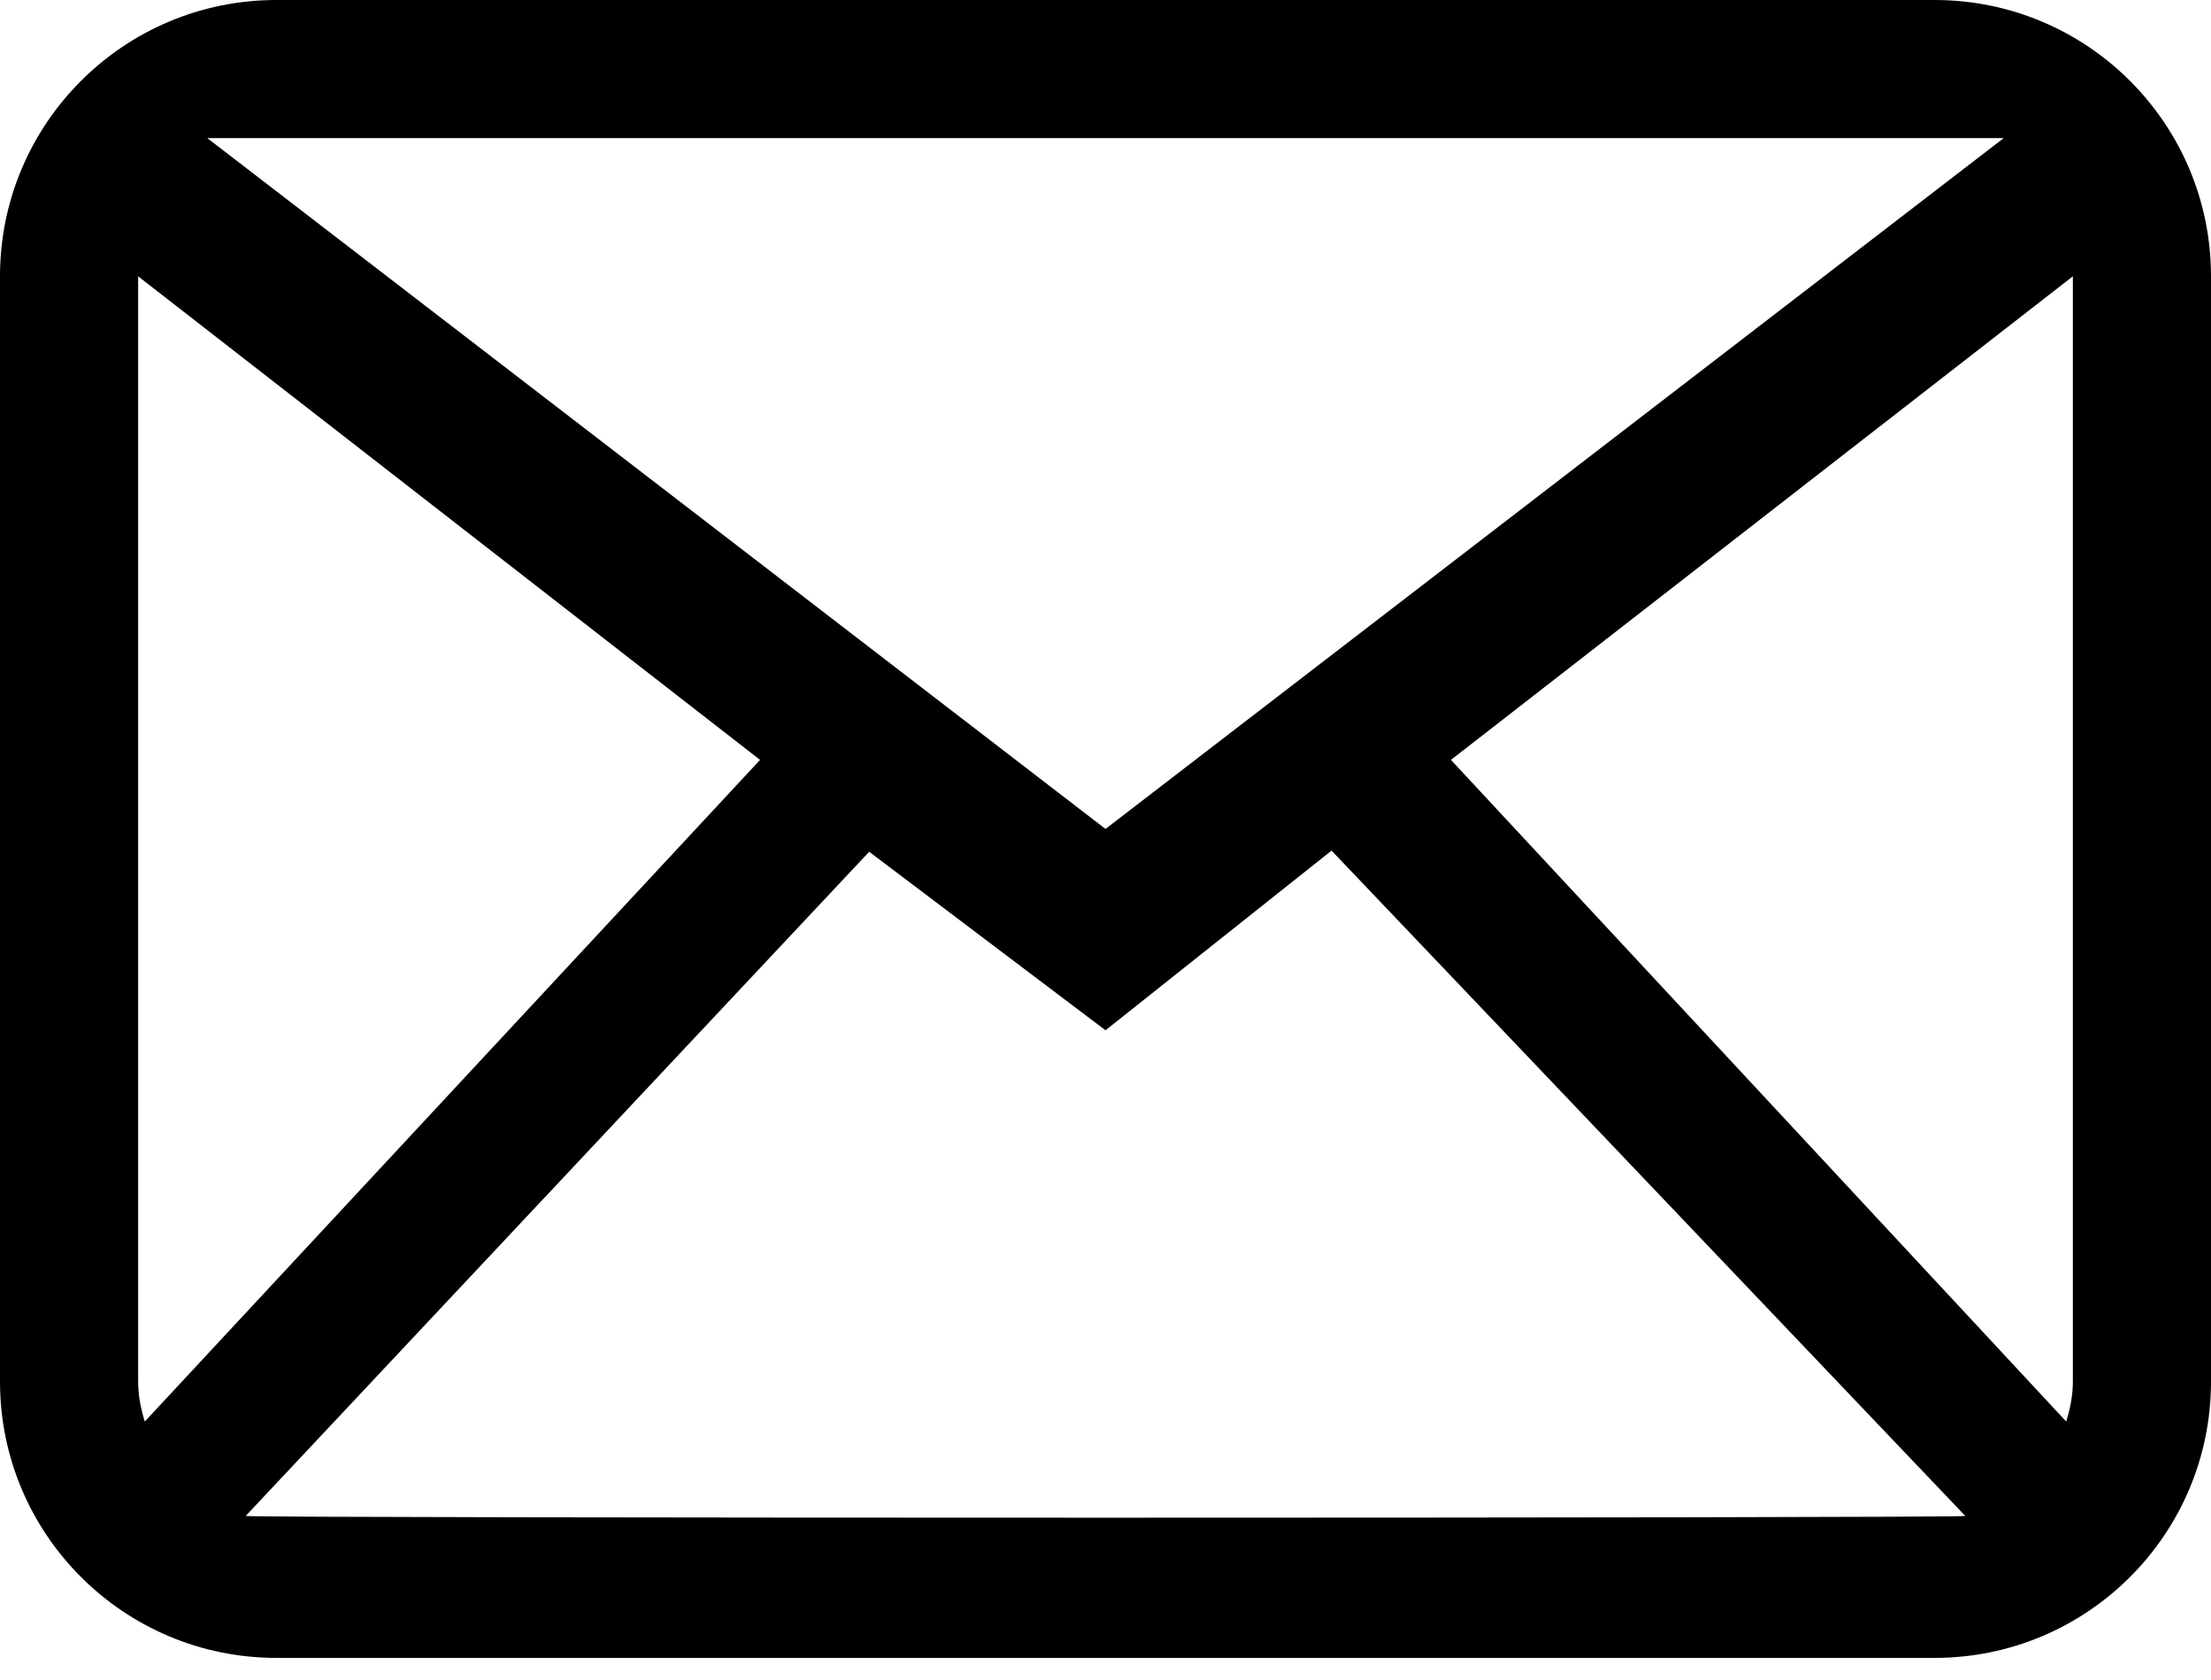 <svg width="25" height="19" viewBox="0 0 25 19" fill="none" xmlns="http://www.w3.org/2000/svg">
<path fill-rule="evenodd" clip-rule="evenodd" d="M23.438 15.625C23.438 15.784 23.407 15.934 23.363 16.077L16.406 8.594L23.438 3.125V15.625ZM2.778 17.145L9.828 9.633L12.5 11.652L15.056 9.62L22.222 17.145C22.11 17.171 2.89 17.171 2.778 17.145ZM1.562 15.625V3.125L8.594 8.594L1.637 16.077C1.593 15.934 1.562 15.784 1.562 15.625ZM22.656 1.562L12.5 9.375L2.344 1.562H22.656ZM21.875 0H3.125C1.399 0 0 1.399 0 3.125V15.625C0 17.351 1.399 18.75 3.125 18.75H21.875C23.601 18.75 25 17.351 25 15.625V3.125C25 1.399 23.601 0 21.875 0Z" fill="black"/>
</svg>
